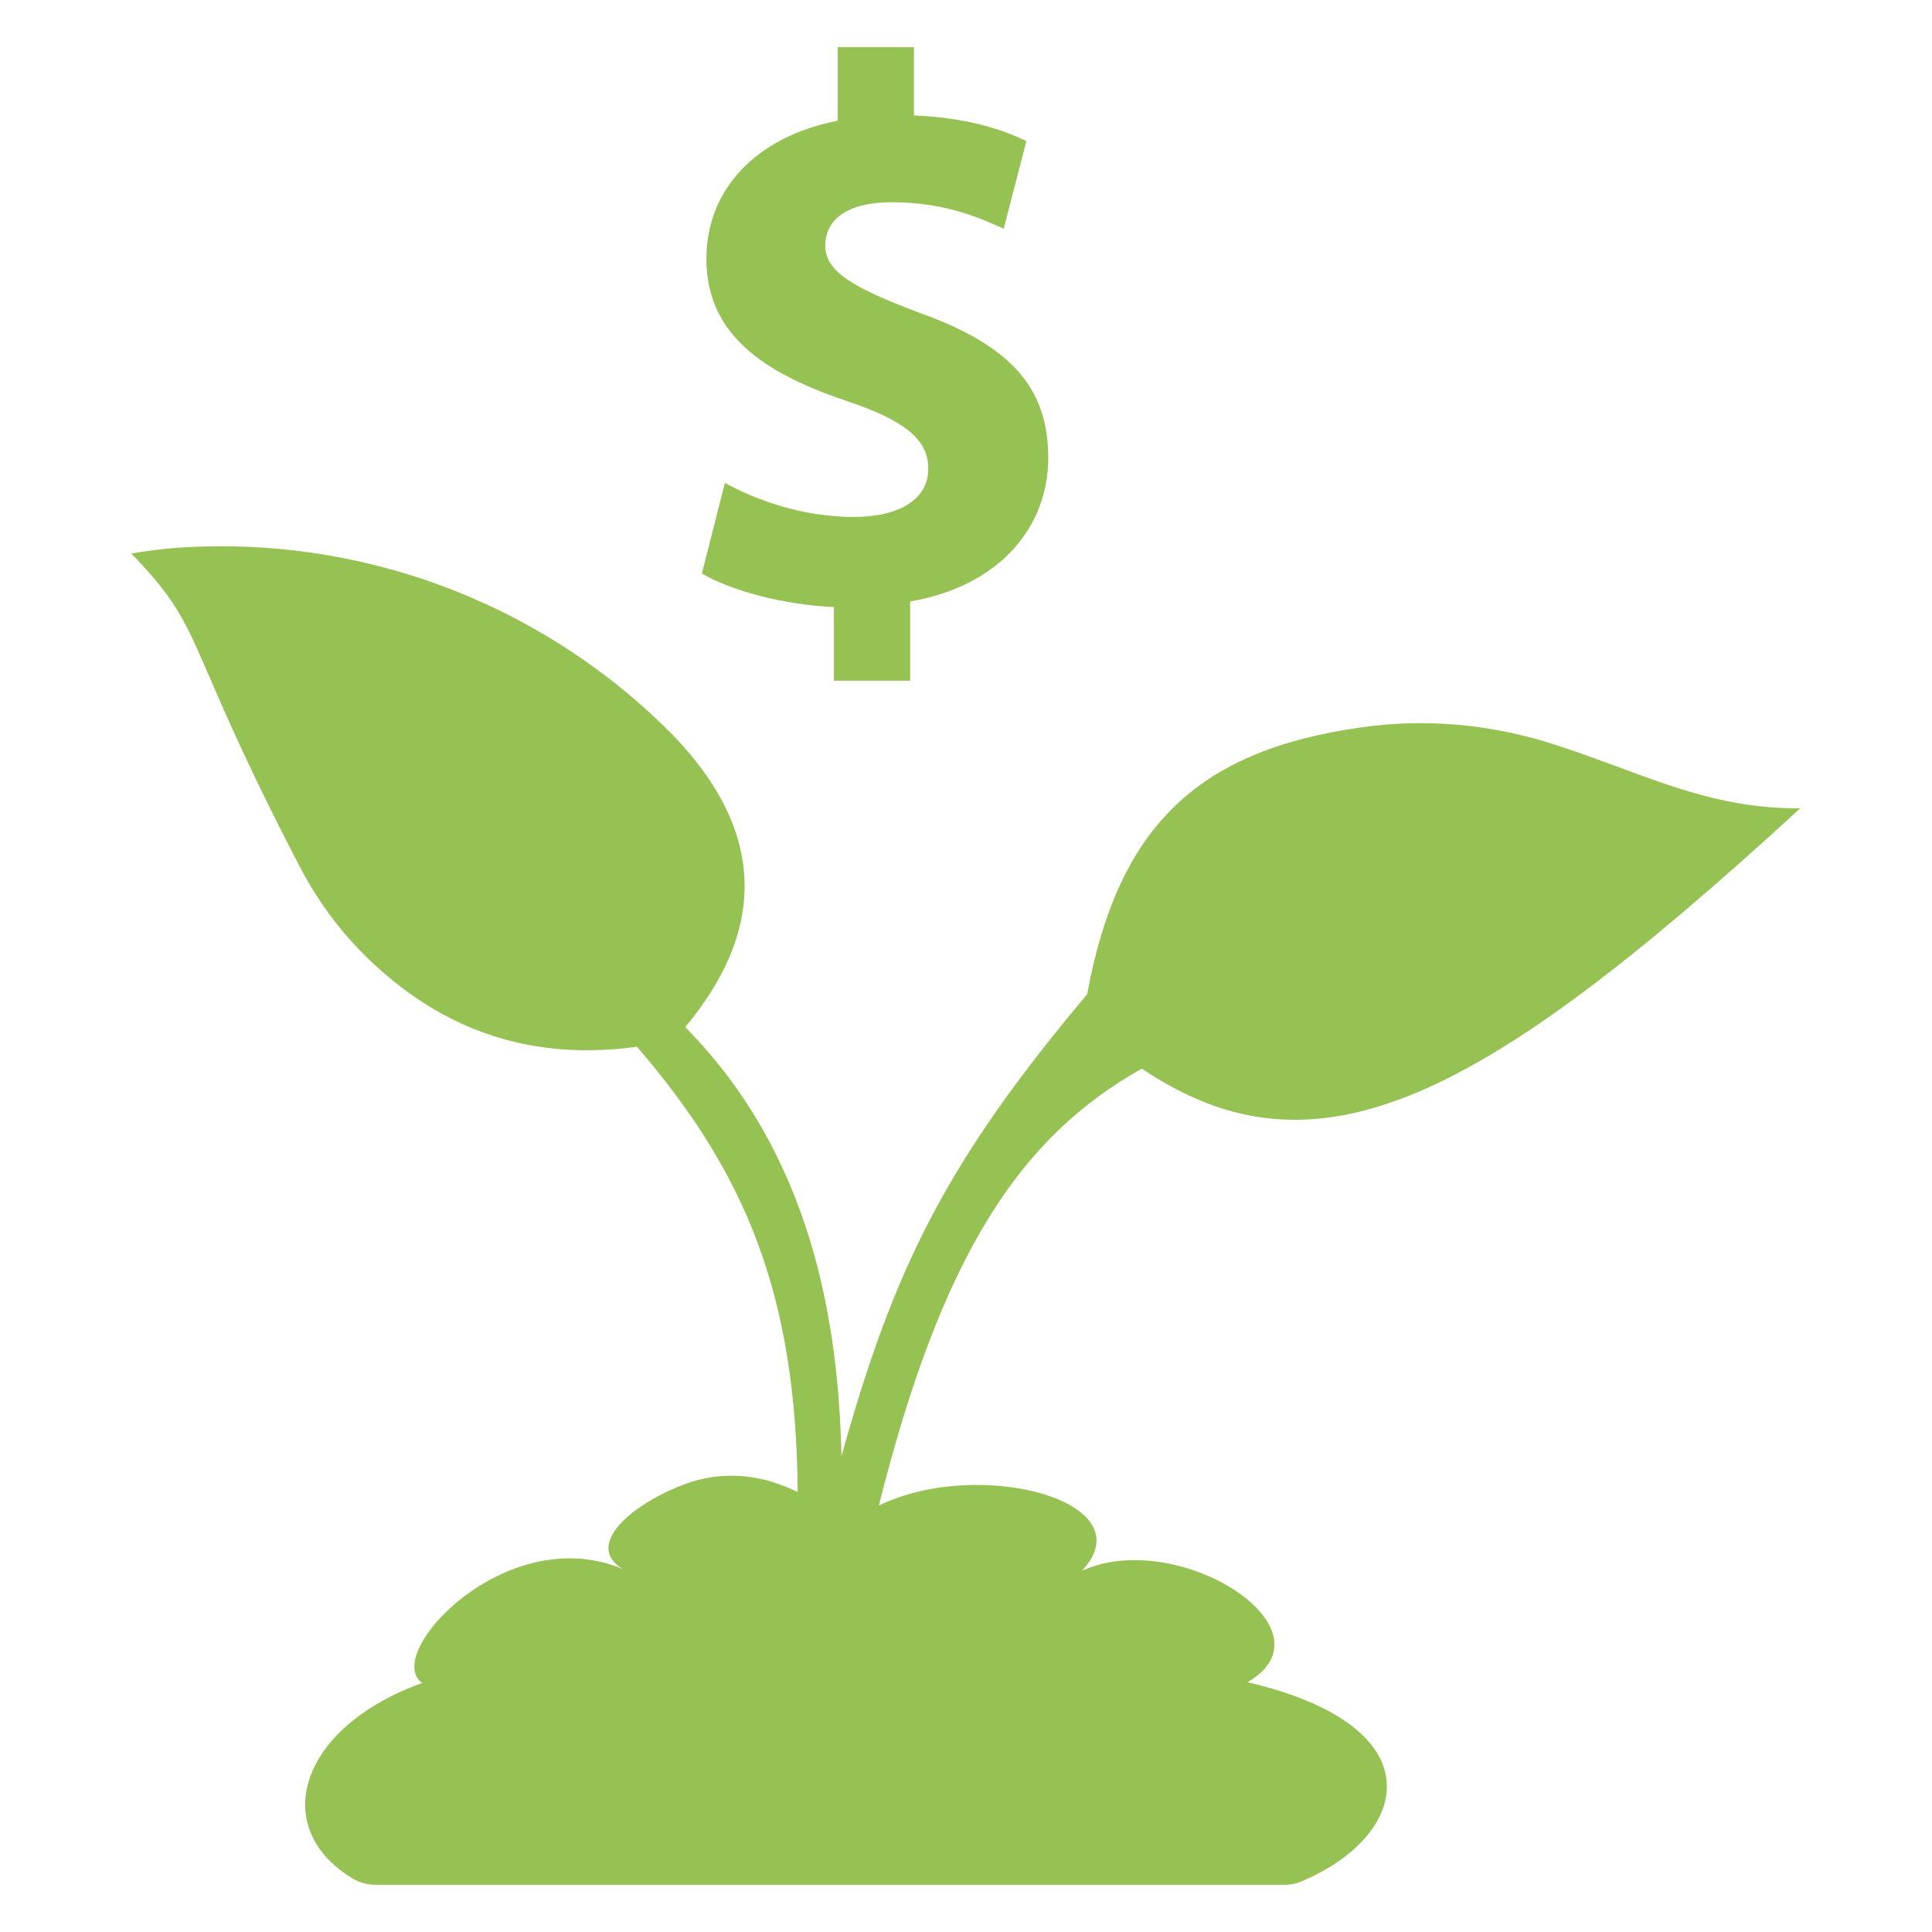 <svg xmlns="http://www.w3.org/2000/svg" xmlns:xlink="http://www.w3.org/1999/xlink" xmlns:a="http://ns.adobe.com/AdobeSVGViewerExtensions/3.0/" x="0px" y="0px" width="512px" height="512px" viewBox="0 0 512 512" overflow="visible" xml:space="preserve"> <defs> </defs> <g> <defs> <rect id="SVGID_2_" width="512" height="512"></rect> </defs> <path clip-path="url(#SVGID_3_)" fill="#96C253" d="M330.6,445.8c24.101-14-18.5-41.2-43.899-29.5C304,397.9,259.5,386,232.9,399 c16.8-66.9,37.6-97.8,69.699-115.8c46.101,31,89.301,9.2,174.5-69c-24.8,0.3-43-9.9-65.8-17.101c-16.399-5.199-33.8-6.8-50.8-4.3 c-43.8,6.2-64.3,26.9-72.4,70.7C250.7,308,236.9,336,223,385.9c-0.8-35-7.6-79.5-41.4-113.7c20.4-24.5,23.5-51.601-6-80.101 c-34-32.899-80.3-50-127.6-47c-4.4,0.301-8.8,0.801-13.2,1.601C54.8,167.3,47.9,169,79.4,229.6C84,238.5,90.1,246.8,97.3,253.8 c23.4,22.8,48.7,26.7,71.5,23.601c28.5,33.1,42.2,65.1,42.601,118c-2-1-4.101-1.801-6.5-2.601c-7.601-2.399-15.7-2.3-23.101,0.4 c-14.2,5.2-27.2,16.3-16.8,22.6c-30.9-13-63.9,22.7-53.1,30.2c-33,11.9-40.5,38.5-18.5,51.8c1.899,1.101,4,1.7,6.3,1.7h240.7 c1.6,0,3.199-0.3,4.699-1C373.7,486.4,381,457.6,330.6,445.8z"></path> </g> <g> <defs> <rect id="SVGID_1_" width="512" height="512"></rect> </defs> <path clip-path="url(#SVGID_4_)" fill="#96C253" d="M226.3,137c-13.399,0-25.5-4.3-34.2-9l-6.1,24c7.8,4.5,21.2,8.2,35,8.9v19.5 h20.2v-21c23.7-4.101,36.6-19.7,36.6-38.101c0-18.5-9.899-29.8-34.399-38.5c-17.5-6.6-24.7-10.899-24.7-17.7 c0-5.8,4.3-11.5,17.7-11.5c14.8,0,24.3,4.7,29.6,7l6-23.199c-6.8-3.301-16-6.2-29.8-6.801V12.5H222V32c-22,4.3-34.8,18.5-34.8,36.6 c0,19.9,15,30.2,37,37.601c15.2,5.1,21.8,10.1,21.8,17.899C246.1,132.4,238.1,137,226.3,137z"></path> </g> </svg>